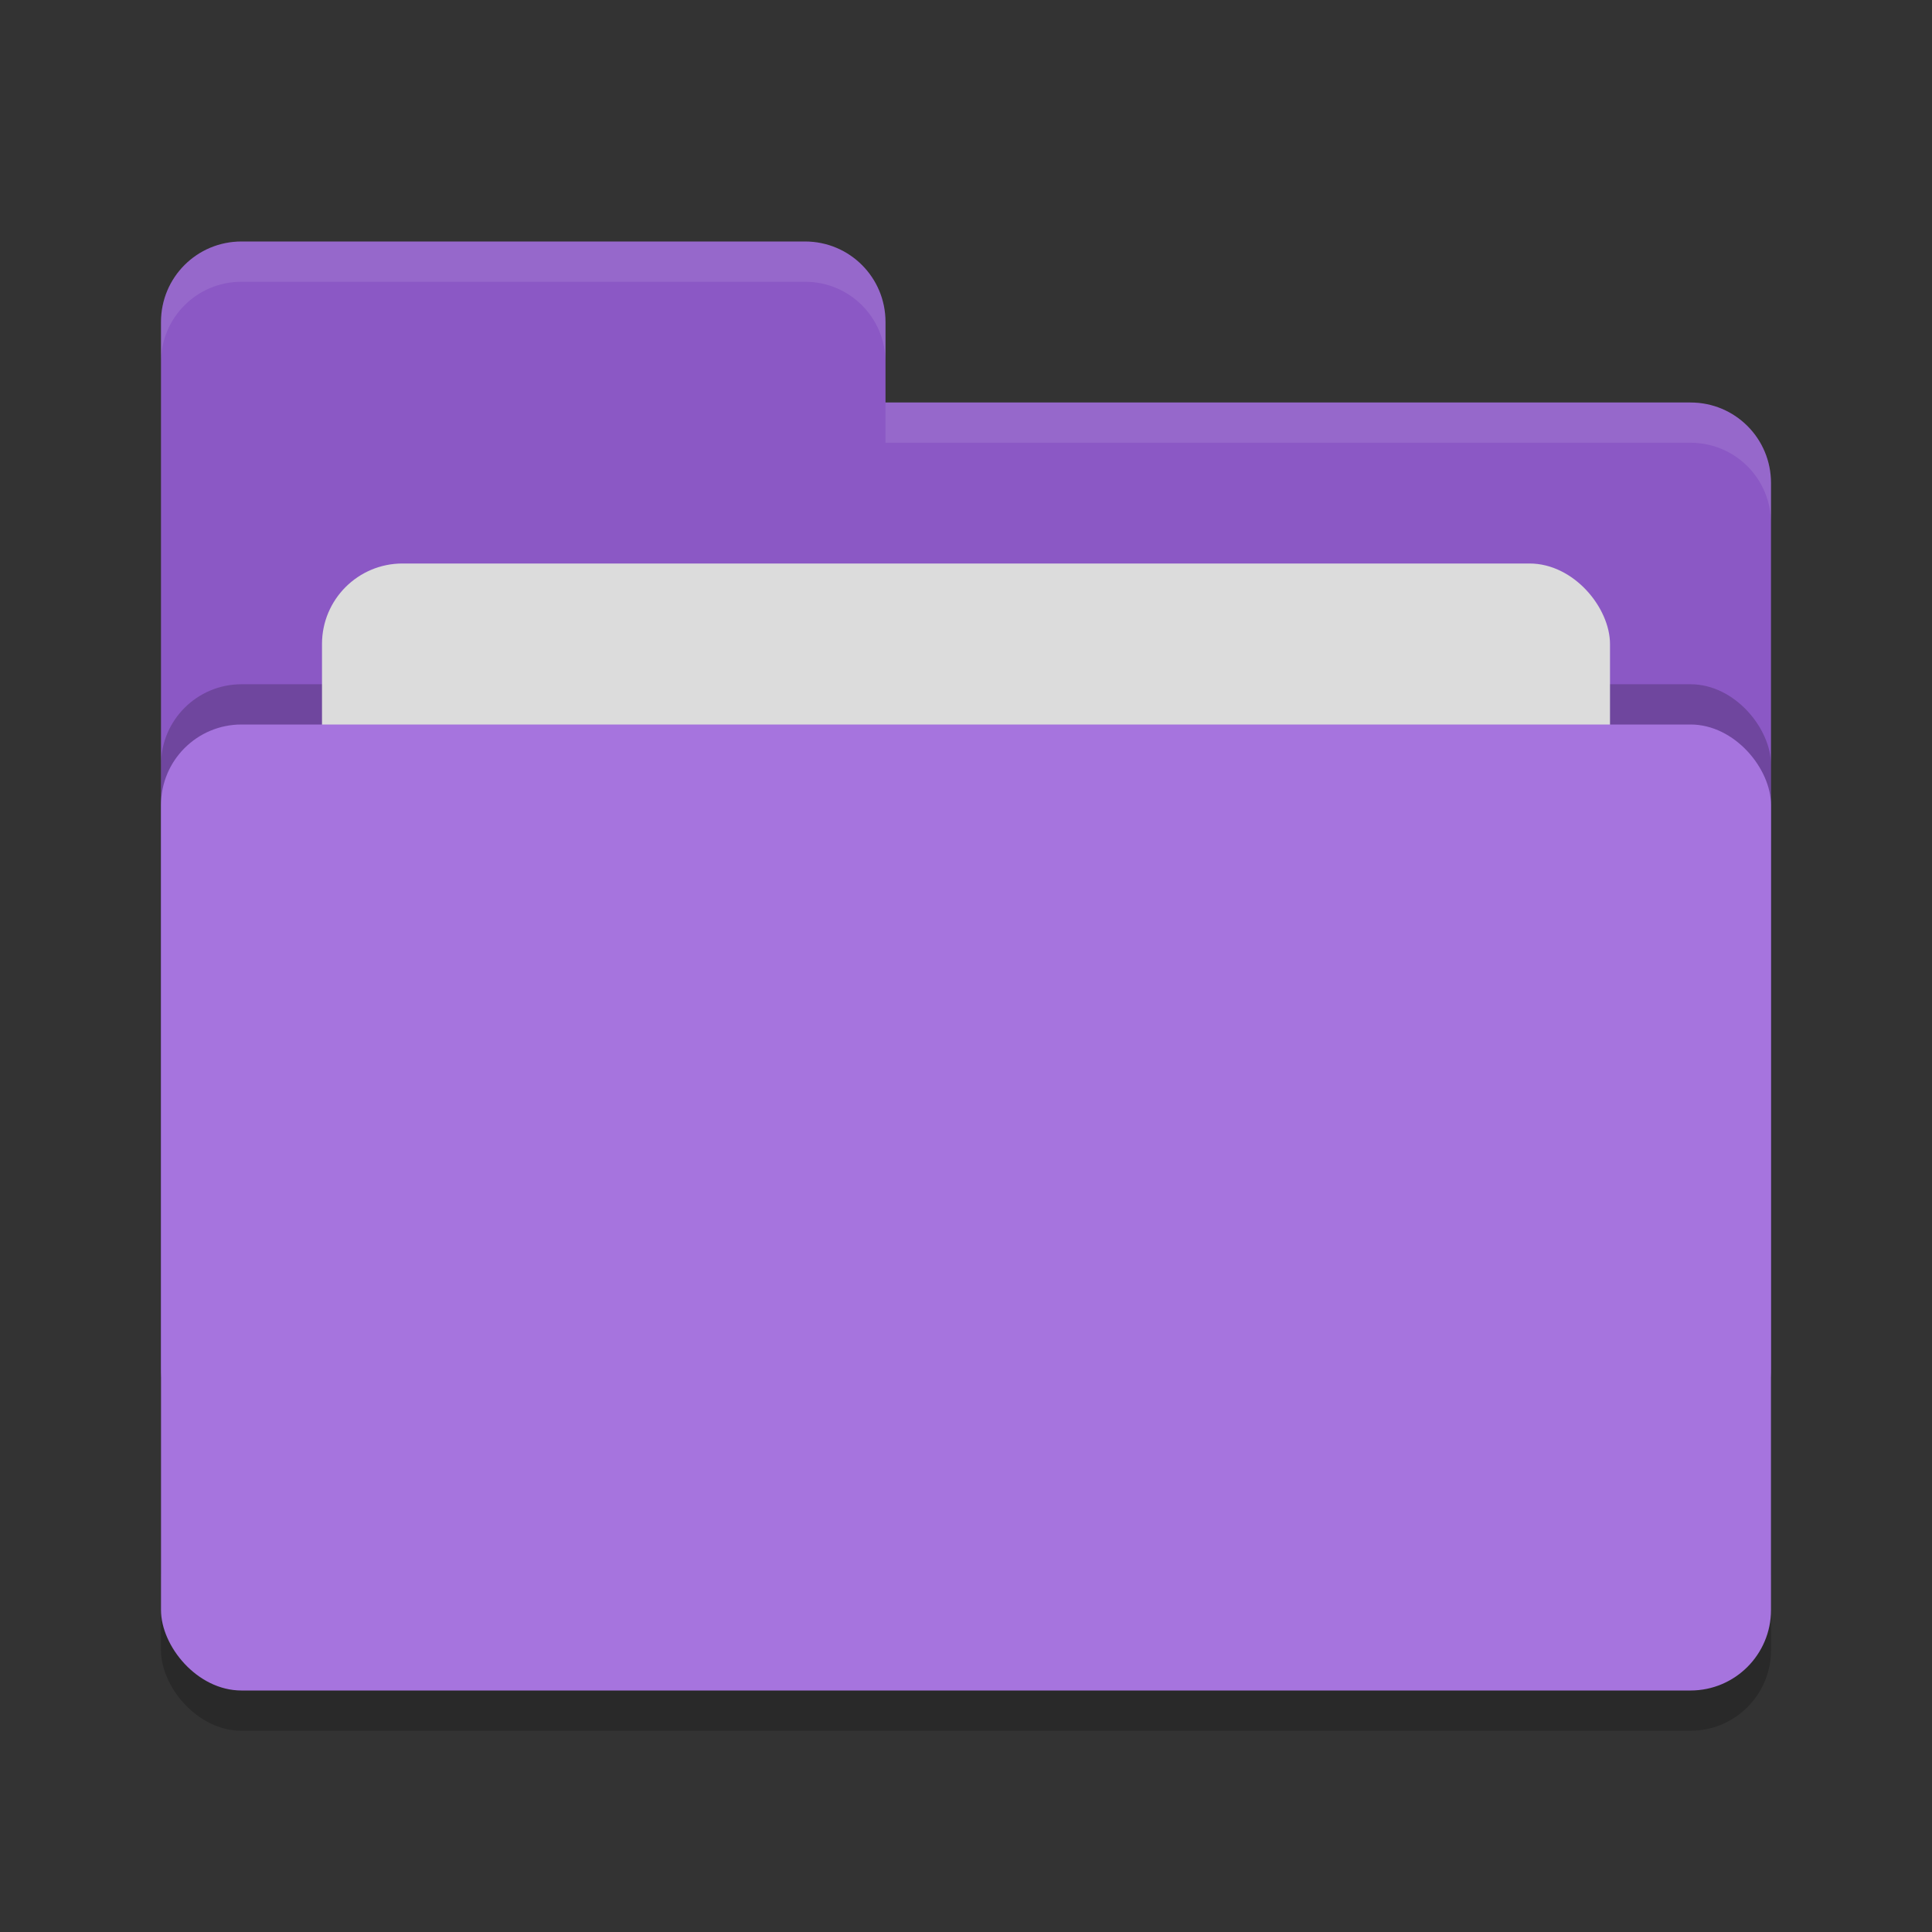 <svg xmlns="http://www.w3.org/2000/svg" width="24" height="24" version="1"><rect width="100%" height="100%" fill="#333333" stroke="none"/><rect style="opacity:.2" width="20" height="12" x="2" y="9.5" rx="1" ry="1"/><path style="fill:#8b58c5" d="M 2,17 C 2,17.554 2.446,18 3,18 H 21 C 21.554,18 22,17.554 22,17 V 6 C 22,5.446 21.554,5 21,5 H 11 V 4 C 11,3.446 10.554,3 10,3 H 3 C 2.446,3 2,3.446 2,4"/><rect style="opacity:.2" width="20" height="12" x="2" y="8.5" rx="1" ry="1"/><rect style="fill:#dcdcdc" width="16" height="8" x="4" y="7" rx="1" ry="1"/><rect style="fill:#a674de" width="20" height="12" x="2" y="9" rx="1" ry="1"/><path style="opacity:.1;fill:#fff" d="M 3,3 C 2.446,3 2,3.446 2,4 V 4.5 C 2,3.946 2.446,3.5 3,3.5 H 10 C 10.554,3.5 11,3.946 11,4.5 V 4 C 11,3.446 10.554,3 10,3 Z M 11,5 V 5.5 H 21 C 21.554,5.5 22,5.946 22,6.5 V 6 C 22,5.446 21.554,5 21,5 Z"/></svg>